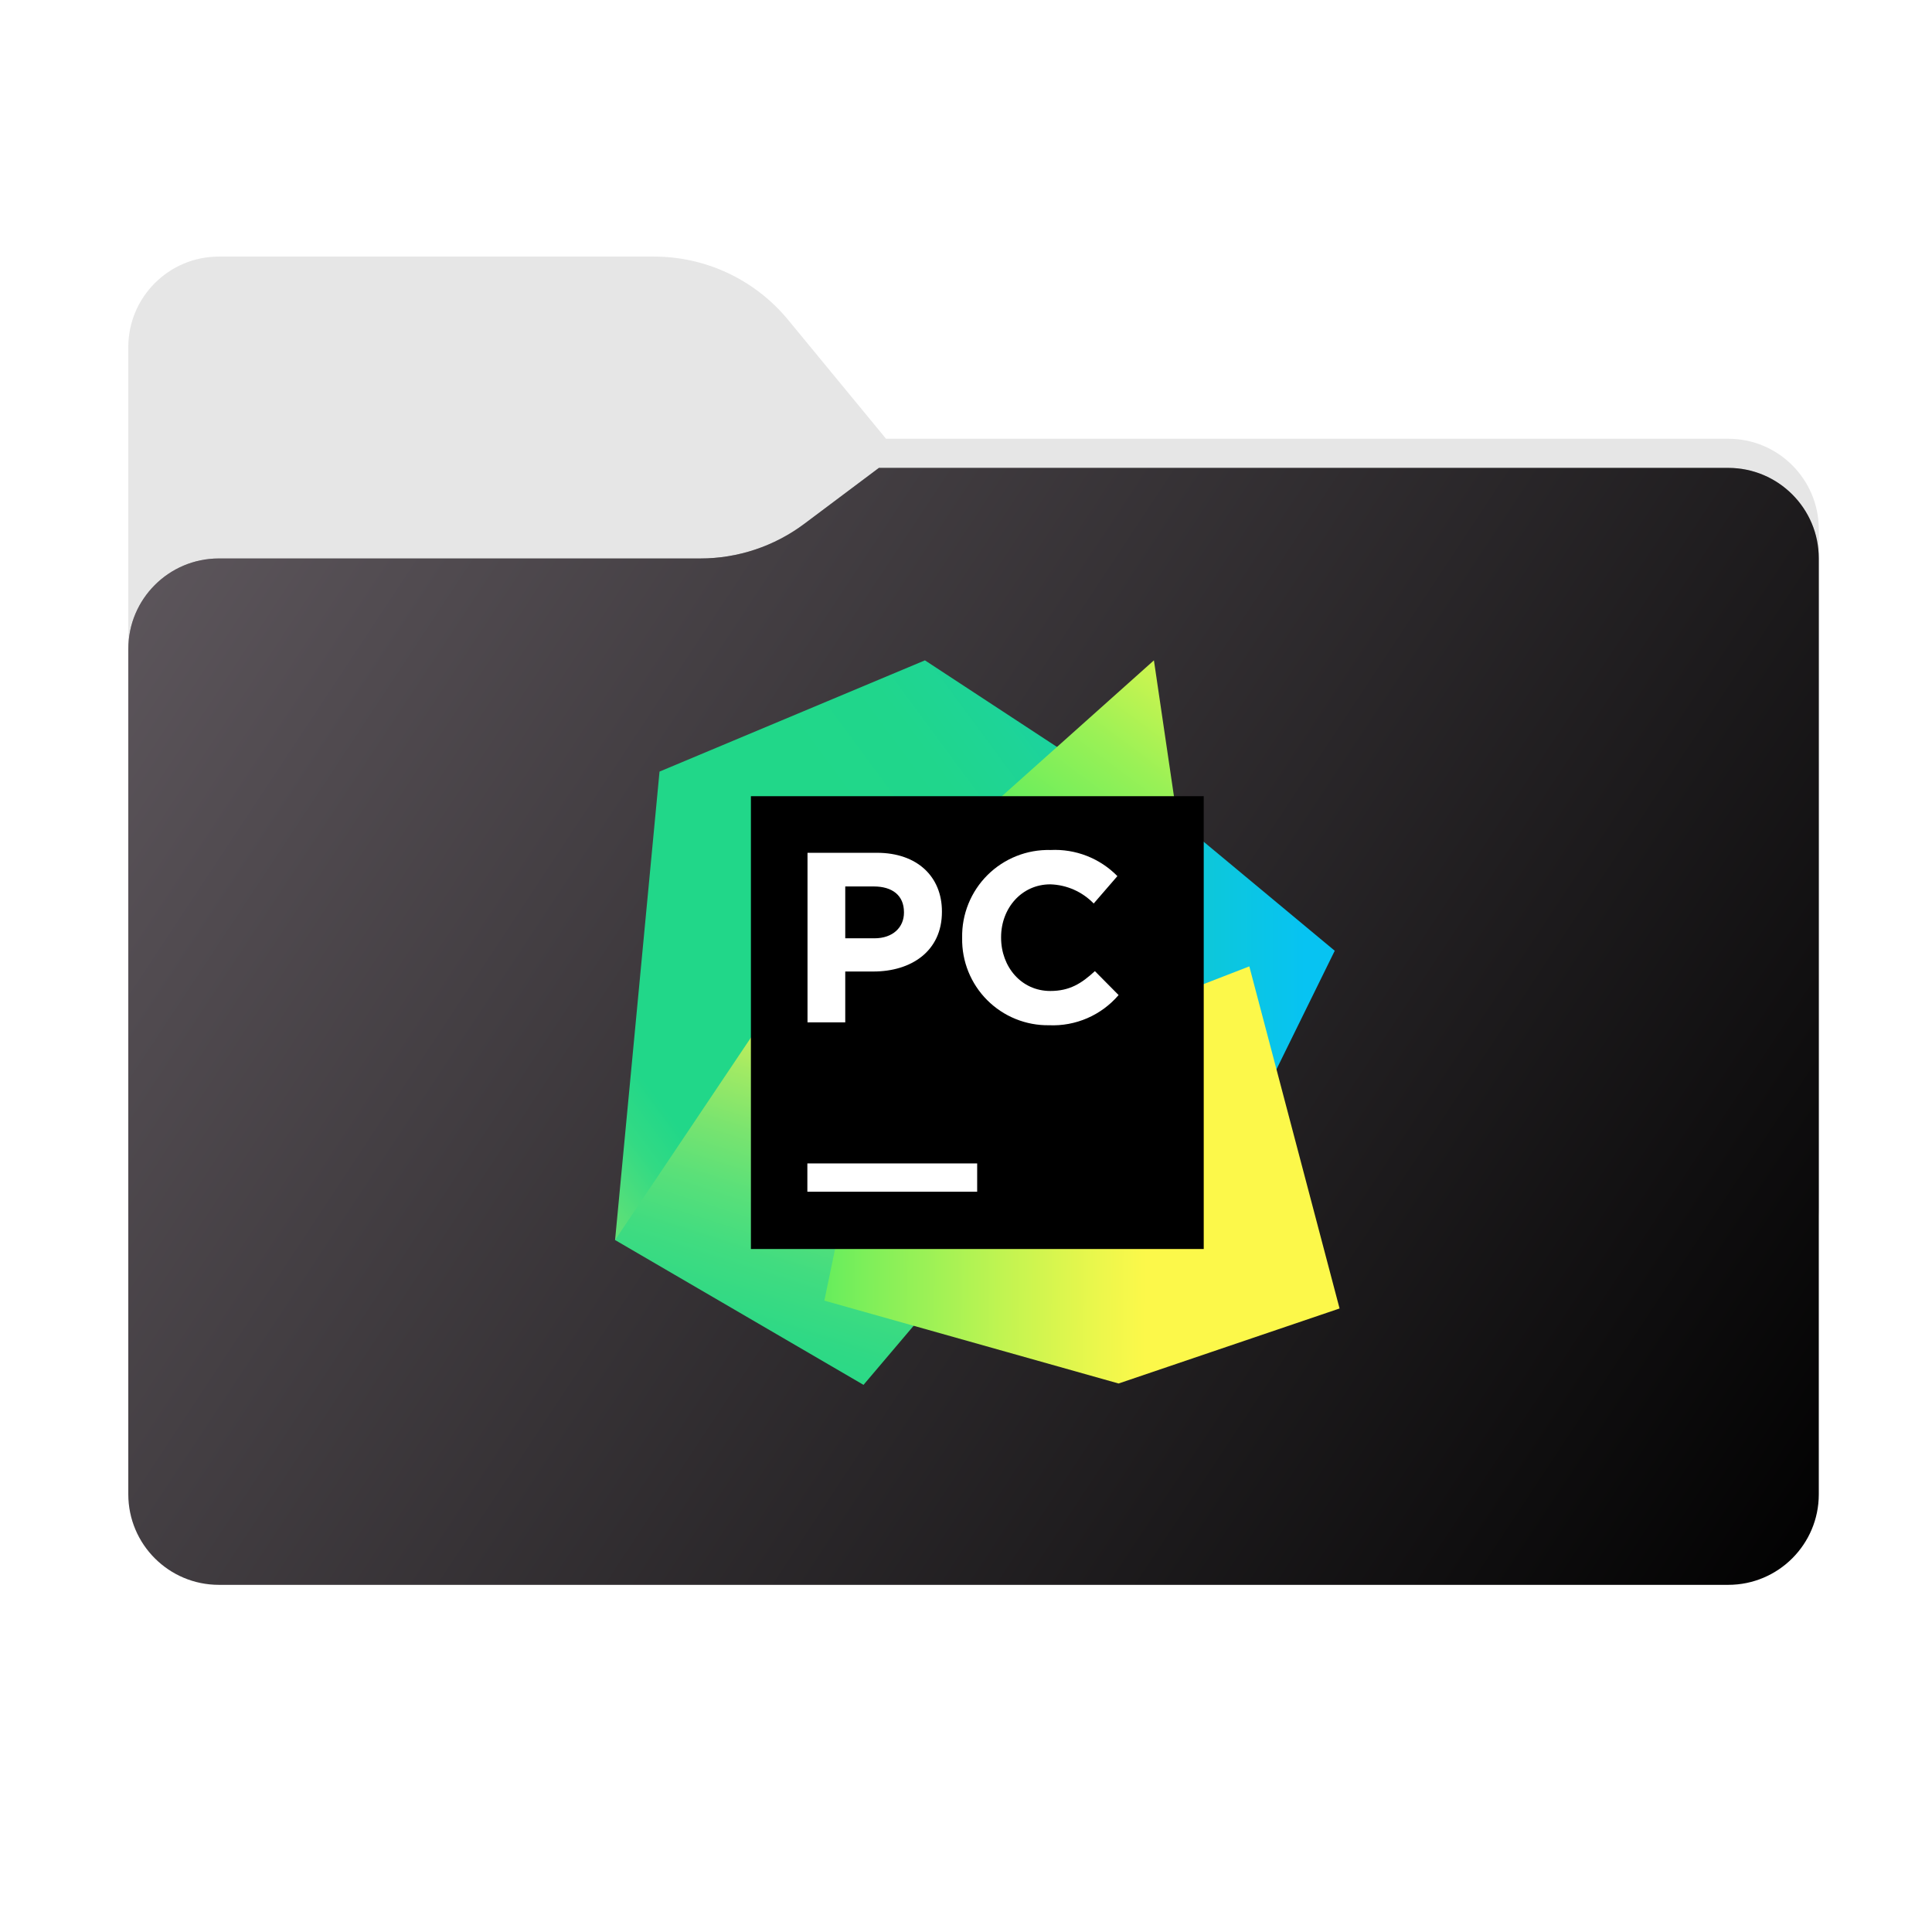 <svg width="256" height="256" viewBox="0 0 256 256" fill="none" xmlns="http://www.w3.org/2000/svg">
<path fill-rule="evenodd" clip-rule="evenodd" d="M104.425 42.378C100.056 37.073 93.544 34 86.671 34H29C22.373 34 17 39.373 17 46V58.137V68.2V160C17 166.627 22.373 172 29 172H229C235.627 172 241 166.627 241 160V70.137C241 63.51 235.627 58.137 229 58.137H117.404L104.425 42.378Z" fill="#E6E6E6"/>
<mask id="mask0_843_30547" style="mask-type:alpha" maskUnits="userSpaceOnUse" x="17" y="34" width="224" height="138">
<path fill-rule="evenodd" clip-rule="evenodd" d="M104.425 42.378C100.056 37.073 93.544 34 86.671 34H29C22.373 34 17 39.373 17 46V58.137V68.2V160C17 166.627 22.373 172 29 172H229C235.627 172 241 166.627 241 160V70.137C241 63.51 235.627 58.137 229 58.137H117.404L104.425 42.378Z" fill="url(#paint0_linear_843_30547)"/>
</mask>
<g mask="url(#mask0_843_30547)">
<g style="mix-blend-mode:multiply" filter="url(#filter0_f_843_30547)">
<path fill-rule="evenodd" clip-rule="evenodd" d="M92.789 74C97.764 74 102.605 72.387 106.586 69.402L116.459 62H229C235.627 62 241 67.373 241 74V108V160C241 166.627 235.627 172 229 172H29C22.373 172 17 166.627 17 160L17 108V86C17 79.373 22.373 74 29 74H87H92.789Z" fill="black" fill-opacity="0.3"/>
</g>
</g>
<g filter="url(#filter1_ii_843_30547)">
<path fill-rule="evenodd" clip-rule="evenodd" d="M92.789 74C97.764 74 102.605 72.387 106.586 69.402L116.459 62H229C235.627 62 241 67.373 241 74V108V198C241 204.627 235.627 210 229 210H29C22.373 210 17 204.627 17 198L17 108V86C17 79.373 22.373 74 29 74H87H92.789Z" fill="url(#paint1_linear_843_30547)"/>
</g>
<path d="M148.81 102.65L176.86 125.98L166.76 146.53L149.85 141.84H135.22L148.81 102.65Z" fill="url(#paint2_linear_843_30547)"/>
<path d="M120.55 117.8L115.12 146.53L114.6 156.29L100.91 162.22L81.5 164.31L87.39 102.24L122.56 87.5L144.23 101.71L120.55 117.8Z" fill="url(#paint3_linear_843_30547)"/>
<path d="M120.55 117.8L123.19 173.16L114.42 183.5L81.5 164.31L108.53 124.03L120.55 117.8Z" fill="url(#paint4_linear_843_30547)"/>
<path d="M156.77 113.76H123.51L152.9 87.5L156.77 113.76Z" fill="url(#paint5_linear_843_30547)"/>
<path d="M177.5 173.38L148.22 183.32L109.23 172.34L120.55 117.8L125.07 113.76L148.81 111.53L146.66 135.37L165.54 128.05L177.5 173.38Z" fill="url(#paint6_linear_843_30547)"/>
<path d="M99.5 105.5H159.5V165.5H99.5V105.5Z" fill="black"/>
<path d="M106.98 154.16H129.48V157.91H106.98V154.16Z" fill="white"/>
<path d="M107 113H116.2C121.56 113 124.81 116.18 124.81 120.77V120.83C124.81 126.03 120.76 128.73 115.72 128.73H112V135.47H107V113ZM115.86 124.33C118.33 124.33 119.78 122.86 119.78 120.93V120.87C119.78 118.65 118.24 117.46 115.78 117.46H112V124.33H115.86Z" fill="white"/>
<path d="M127.49 124.31V124.25C127.461 122.708 127.745 121.177 128.324 119.748C128.903 118.319 129.766 117.023 130.861 115.937C131.955 114.851 133.258 113.998 134.692 113.43C136.125 112.861 137.659 112.589 139.2 112.63C140.837 112.547 142.474 112.813 144.001 113.409C145.528 114.006 146.912 114.919 148.06 116.09L144.92 119.72C143.408 118.155 141.345 117.243 139.17 117.18C135.38 117.18 132.65 120.33 132.65 124.18V124.25C132.65 128.1 135.32 131.31 139.17 131.31C141.74 131.31 143.31 130.31 145.08 128.68L148.22 131.85C147.089 133.172 145.672 134.219 144.076 134.912C142.48 135.605 140.748 135.926 139.01 135.85C137.489 135.873 135.979 135.59 134.57 135.018C133.16 134.446 131.88 133.596 130.806 132.52C129.731 131.444 128.884 130.162 128.314 128.752C127.744 127.341 127.464 125.831 127.49 124.31Z" fill="white"/>
<defs>
<filter id="filter0_f_843_30547" x="-20" y="25" width="298" height="184" filterUnits="userSpaceOnUse" color-interpolation-filters="sRGB">
<feFlood flood-opacity="0" result="BackgroundImageFix"/>
<feBlend mode="normal" in="SourceGraphic" in2="BackgroundImageFix" result="shape"/>
<feGaussianBlur stdDeviation="18.5" result="effect1_foregroundBlur_843_30547"/>
</filter>
<filter id="filter1_ii_843_30547" x="17" y="62" width="224" height="148" filterUnits="userSpaceOnUse" color-interpolation-filters="sRGB">
<feFlood flood-opacity="0" result="BackgroundImageFix"/>
<feBlend mode="normal" in="SourceGraphic" in2="BackgroundImageFix" result="shape"/>
<feColorMatrix in="SourceAlpha" type="matrix" values="0 0 0 0 0 0 0 0 0 0 0 0 0 0 0 0 0 0 127 0" result="hardAlpha"/>
<feOffset dy="-4"/>
<feComposite in2="hardAlpha" operator="arithmetic" k2="-1" k3="1"/>
<feColorMatrix type="matrix" values="0 0 0 0 0 0 0 0 0 0 0 0 0 0 0 0 0 0 0.25 0"/>
<feBlend mode="normal" in2="shape" result="effect1_innerShadow_843_30547"/>
<feColorMatrix in="SourceAlpha" type="matrix" values="0 0 0 0 0 0 0 0 0 0 0 0 0 0 0 0 0 0 127 0" result="hardAlpha"/>
<feOffset dy="4"/>
<feComposite in2="hardAlpha" operator="arithmetic" k2="-1" k3="1"/>
<feColorMatrix type="matrix" values="0 0 0 0 1 0 0 0 0 1 0 0 0 0 1 0 0 0 0.25 0"/>
<feBlend mode="normal" in2="effect1_innerShadow_843_30547" result="effect2_innerShadow_843_30547"/>
</filter>
<linearGradient id="paint0_linear_843_30547" x1="17" y1="34" x2="197.768" y2="215.142" gradientUnits="userSpaceOnUse">
<stop stop-color="#05815D"/>
<stop offset="1" stop-color="#0C575F"/>
</linearGradient>
<linearGradient id="paint1_linear_843_30547" x1="17" y1="62" x2="241" y2="210" gradientUnits="userSpaceOnUse">
<stop stop-color="#5F585E"/>
<stop offset="1" stop-color="#010101"/>
</linearGradient>
<linearGradient id="paint2_linear_843_30547" x1="115.78" y1="124.59" x2="172.91" y2="124.59" gradientUnits="userSpaceOnUse">
<stop stop-color="#21D789"/>
<stop offset="1" stop-color="#07C3F2"/>
</linearGradient>
<linearGradient id="paint3_linear_843_30547" x1="47.82" y1="168.52" x2="165.46" y2="81.68" gradientUnits="userSpaceOnUse">
<stop offset="0.01" stop-color="#FCF84A"/>
<stop offset="0.11" stop-color="#A7EB62"/>
<stop offset="0.21" stop-color="#5FE077"/>
<stop offset="0.27" stop-color="#32DA84"/>
<stop offset="0.31" stop-color="#21D789"/>
<stop offset="0.58" stop-color="#21D789"/>
<stop offset="0.6" stop-color="#21D789"/>
<stop offset="0.69" stop-color="#20D68C"/>
<stop offset="0.76" stop-color="#1ED497"/>
<stop offset="0.83" stop-color="#19D1A9"/>
<stop offset="0.9" stop-color="#13CCC2"/>
<stop offset="0.97" stop-color="#0BC6E1"/>
<stop offset="1" stop-color="#07C3F2"/>
</linearGradient>
<linearGradient id="paint4_linear_843_30547" x1="94.3" y1="193.99" x2="113.92" y2="132.42" gradientUnits="userSpaceOnUse">
<stop stop-color="#21D789"/>
<stop offset="0.16" stop-color="#24D888"/>
<stop offset="0.3" stop-color="#2FD985"/>
<stop offset="0.43" stop-color="#41DC80"/>
<stop offset="0.55" stop-color="#5AE079"/>
<stop offset="0.67" stop-color="#7AE46F"/>
<stop offset="0.79" stop-color="#A1EA64"/>
<stop offset="0.9" stop-color="#CFF157"/>
<stop offset="1" stop-color="#FCF84A"/>
</linearGradient>
<linearGradient id="paint5_linear_843_30547" x1="120.28" y1="140.46" x2="162.97" y2="83.06" gradientUnits="userSpaceOnUse">
<stop stop-color="#21D789"/>
<stop offset="0.09" stop-color="#23D986"/>
<stop offset="0.17" stop-color="#2ADE7B"/>
<stop offset="0.25" stop-color="#36E669"/>
<stop offset="0.27" stop-color="#3BEA62"/>
<stop offset="0.35" stop-color="#47EB61"/>
<stop offset="0.49" stop-color="#67ED5D"/>
<stop offset="0.69" stop-color="#9AF156"/>
<stop offset="0.92" stop-color="#E0F64D"/>
<stop offset="1" stop-color="#FCF84A"/>
</linearGradient>
<linearGradient id="paint6_linear_843_30547" x1="185.58" y1="147.77" x2="99.55" y2="146.97" gradientUnits="userSpaceOnUse">
<stop offset="0.39" stop-color="#FCF84A"/>
<stop offset="0.46" stop-color="#ECF74C"/>
<stop offset="0.61" stop-color="#C1F451"/>
<stop offset="0.82" stop-color="#7EEF5A"/>
<stop offset="1" stop-color="#3BEA62"/>
</linearGradient>
</defs>
</svg>
